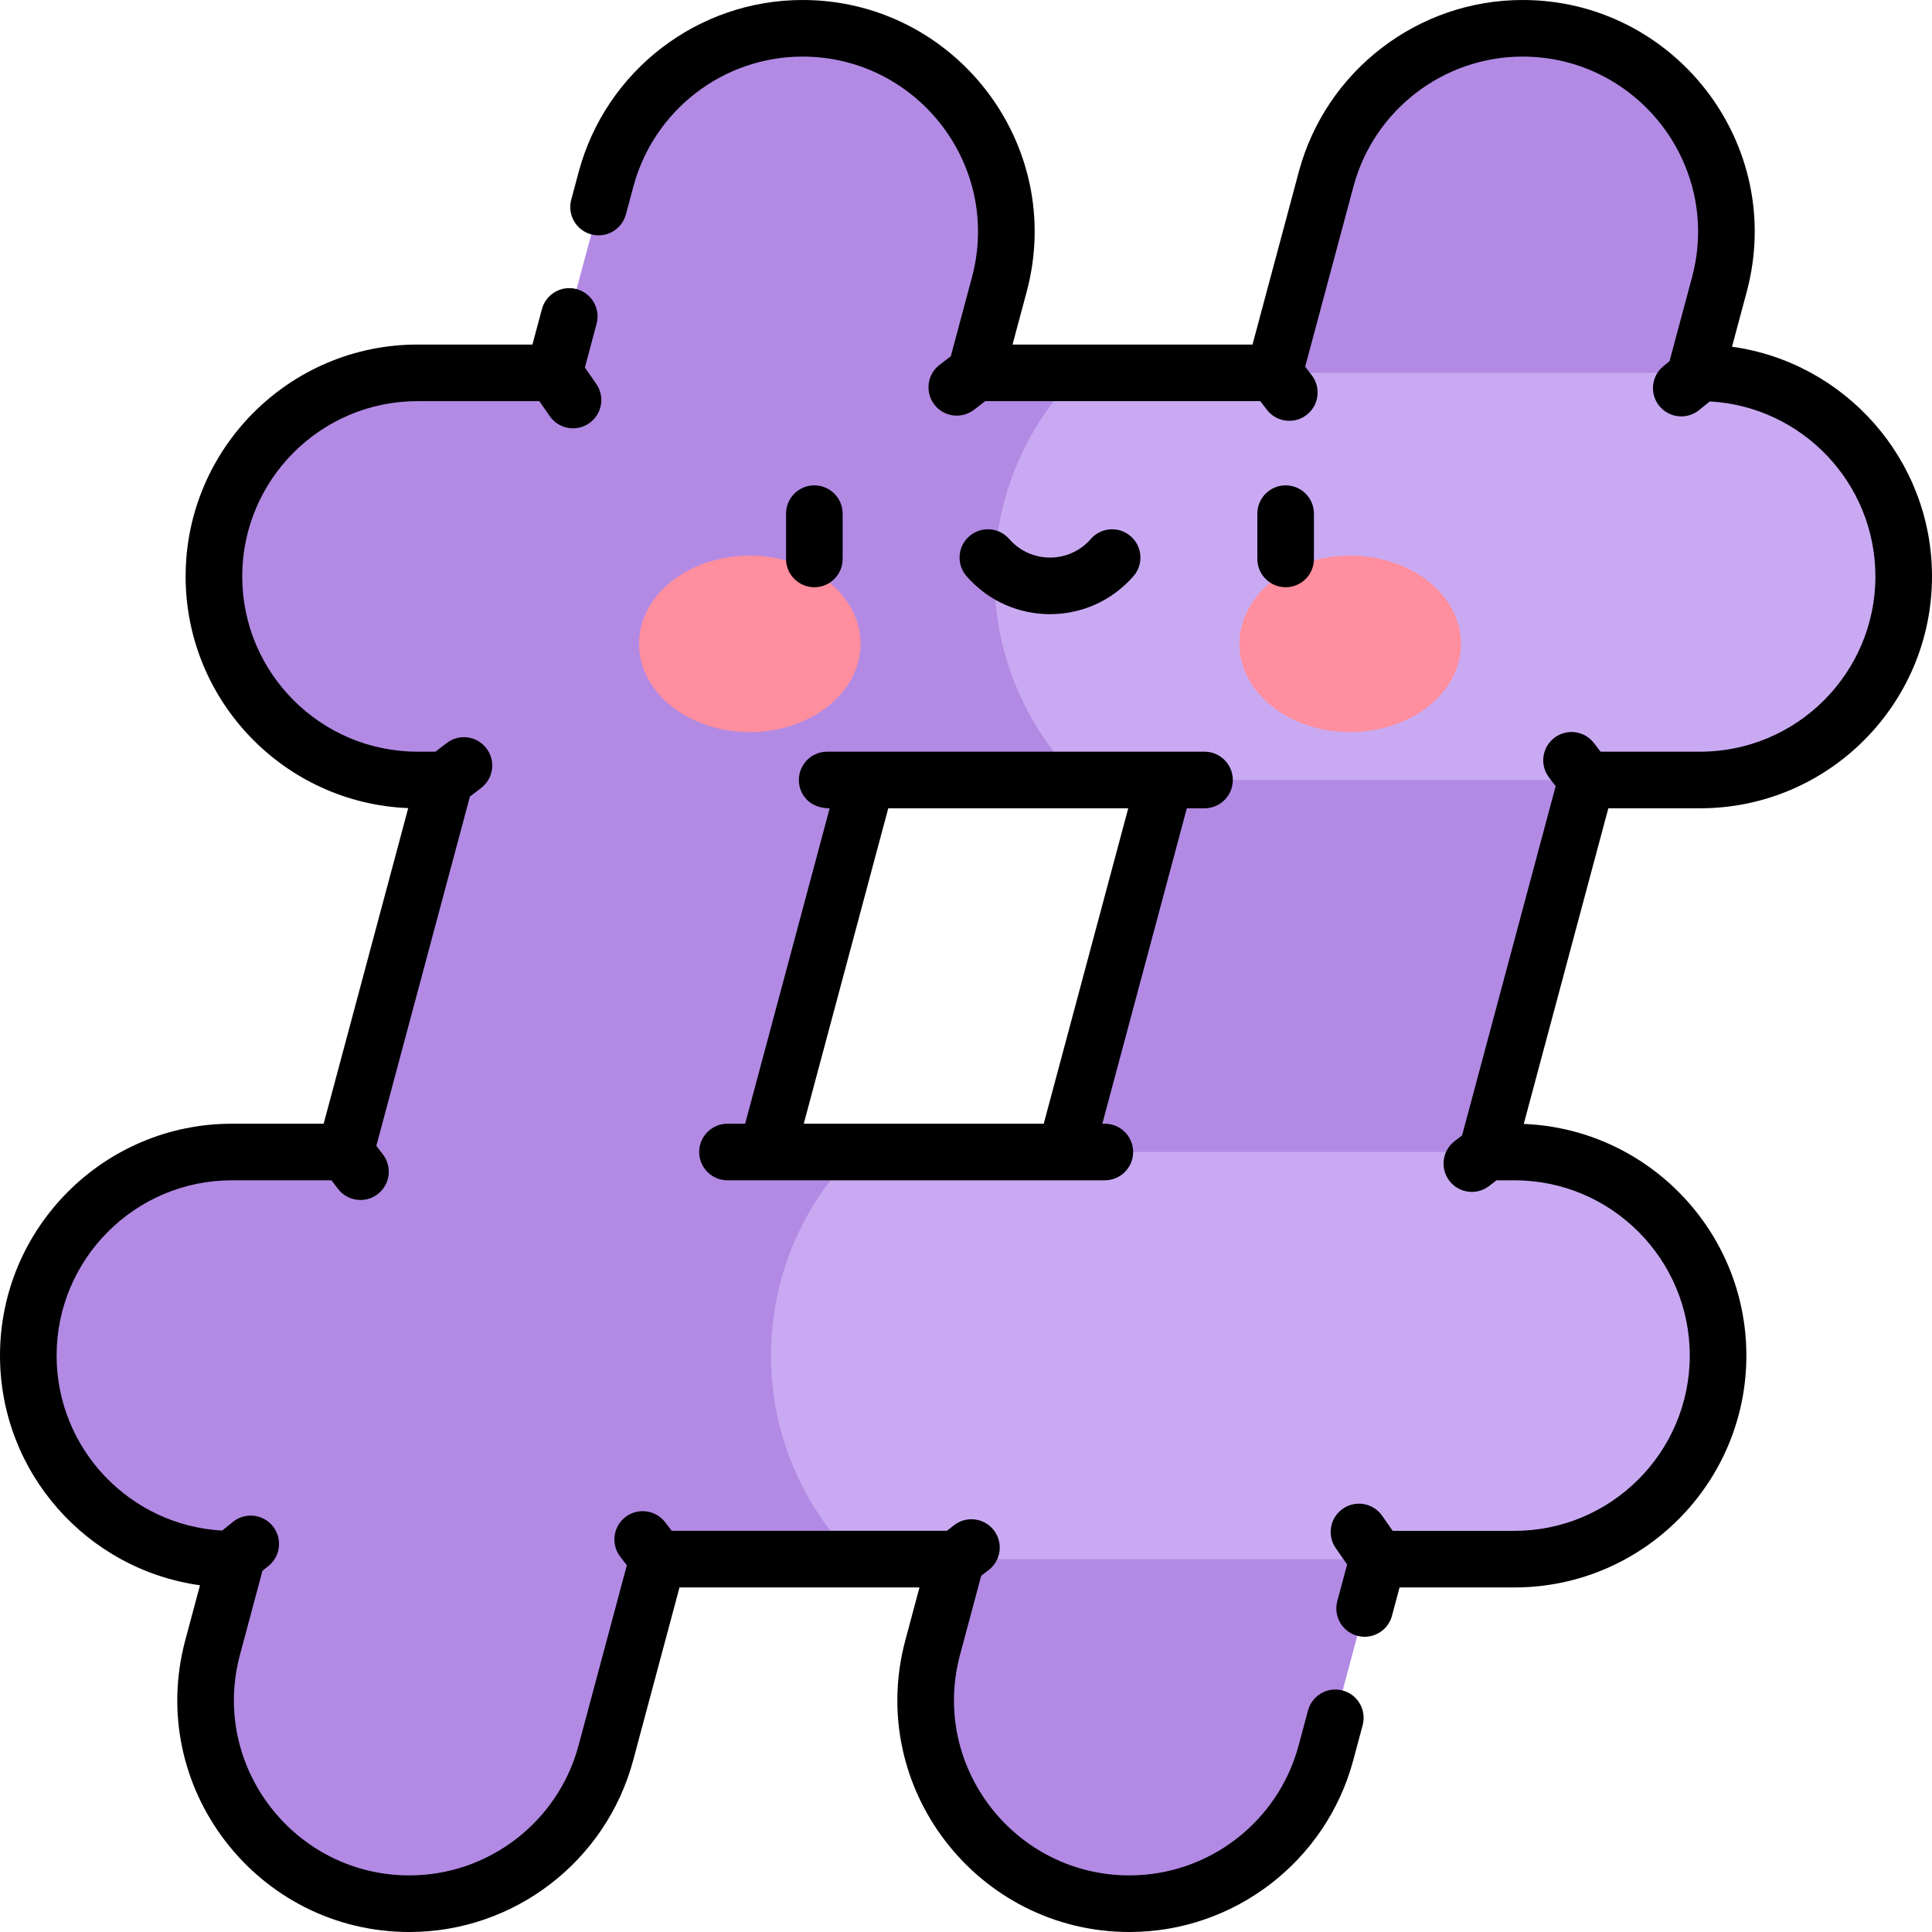 <svg id="Capa_1" enable-background="new 0 0 512 512" height="512" viewBox="0 0 512 512" width="512" xmlns="http://www.w3.org/2000/svg"><g><g><path d="m160.569 464.502 104.254-389.079c7.711-28.779-9.367-58.36-38.146-66.071-28.779-7.711-58.36 9.367-66.071 38.146-2.589 9.663-100.391 374.663-104.254 389.079-7.711 28.779 9.368 58.36 38.146 66.071 28.779 7.712 58.36-9.367 66.071-38.146z" fill="#b28ae4"/></g><g><path d="m351.395 464.502 104.253-389.079c7.711-28.779-9.367-58.36-38.146-66.071-28.779-7.711-58.36 9.367-66.071 38.146-2.589 9.663-100.391 374.663-104.254 389.079-7.711 28.779 9.368 58.36 38.146 66.071 28.78 7.712 58.36-9.367 66.072-38.146z" fill="#b28ae4"/></g><g><path d="m450.553 98.812h-164.682l-62.344 53.458 62.344 54.436h164.682c29.794 0 53.947-24.153 53.947-53.947 0-29.795-24.153-53.947-53.947-53.947z" fill="#c9aaf2"/><path d="m285.871 98.812h-175.231c-29.794 0-53.947 24.152-53.947 53.947 0 29.793 24.153 53.947 53.947 53.947h175.231c-29.794-29.794-29.794-78.101 0-107.894z" fill="#b28ae4"/></g><g><path d="m401.36 305.295h-174.682l-62.346 53.947 62.346 53.947h174.682c29.794 0 53.947-24.153 53.947-53.947 0-29.795-24.153-53.947-53.947-53.947z" fill="#c9aaf2"/><path d="m226.678 305.294h-165.231c-29.794 0-53.947 24.152-53.947 53.947 0 29.794 24.153 53.947 53.947 53.947h165.231c-29.794-29.793-29.794-78.1 0-107.894z" fill="#b28ae4"/></g><g><g><g><g><ellipse cx="198.704" cy="170.626" fill="#ff8e9e" rx="29.355" ry="23.377"/></g><g><ellipse cx="357.817" cy="170.626" fill="#ff8e9e" rx="29.355" ry="23.377"/></g></g></g></g><g><path d="m355.817 447.997c-4.004-1.075-8.114 1.303-9.186 5.303l-2.481 9.261c-5.434 20.277-23.869 34.439-44.831 34.439-30.367 0-52.843-28.834-44.896-58.483l5.607-20.928 1.98-1.52c3.286-2.521 3.906-7.229 1.385-10.516s-7.23-3.908-10.516-1.385l-1.98 1.52h-72.882l-1.748-2.278c-2.521-3.287-7.23-3.908-10.516-1.385-3.286 2.521-3.906 7.229-1.385 10.516l1.749 2.279-12.792 47.741c-5.434 20.277-23.869 34.439-44.831 34.439-30.345 0-52.844-28.816-44.898-58.48l5.959-22.239 1.606-1.298c3.222-2.604 3.723-7.326 1.12-10.548-2.604-3.222-7.325-3.722-10.548-1.12l-2.847 2.3c-24.424-1.334-43.886-21.622-43.886-46.374 0-25.61 20.836-46.446 46.447-46.446h26.384l1.748 2.278c2.521 3.286 7.231 3.906 10.516 1.385 3.286-2.521 3.906-7.229 1.385-10.516l-1.749-2.279 24.799-92.558 2.981-2.288c3.285-2.521 3.905-7.23 1.384-10.516-2.522-3.286-7.229-3.908-10.517-1.385l-2.98 2.287h-4.759c-25.61 0-46.446-20.836-46.446-46.447s20.836-46.447 46.447-46.447h32.292l2.762 3.979c2.362 3.405 7.039 4.245 10.438 1.883 3.402-2.362 4.246-7.035 1.883-10.438l-3.015-4.341 3.106-11.593c1.072-4.001-1.302-8.113-5.303-9.186-4.001-1.077-8.113 1.302-9.186 5.303l-2.518 9.395h-30.46c-33.882 0-61.447 27.565-61.447 61.447 0 33.059 26.244 60.104 58.991 61.398l-22.41 83.639h-24.326c-33.882 0-61.447 27.564-61.447 61.446 0 31.016 23.102 56.738 53 60.869l-3.893 14.526c-10.481 39.116 19.128 77.364 59.387 77.364 27.738 0 52.132-18.733 59.319-45.557l12.26-45.755h63.597l-3.736 13.948c-10.514 39.222 19.241 77.364 59.385 77.364 27.738 0 52.132-18.733 59.319-45.557l2.481-9.261c1.073-4-1.301-8.114-5.302-9.185z"/><path d="m192.791 297.795c-4.143 0-7.5 3.357-7.5 7.5s3.357 7.5 7.5 7.5h100c4.143 0 7.5-3.357 7.5-7.5s-3.357-7.5-7.5-7.5h-.662l22.397-83.59h4.683c4.143 0 7.5-3.357 7.5-7.5s-3.357-7.5-7.5-7.5c-20.803 0-78.881 0-100 0-4.143 0-7.5 3.357-7.5 7.5 0 3.766 2.757 7.5 8.162 7.5l-22.397 83.59zm42.609-83.59h63.597l-22.397 83.59h-63.597z"/><path d="m450.553 214.205c33.882 0 61.447-27.565 61.447-61.447 0-31.016-23.102-56.737-53-60.868l3.893-14.526c10.517-39.251-19.271-77.364-59.386-77.364-27.739 0-52.133 18.733-59.32 45.557l-12.26 45.755h-63.597l3.736-13.948c10.522-39.252-19.269-77.364-59.384-77.364-27.739 0-52.133 18.733-59.321 45.56l-1.976 7.37c-1.073 4.001 1.301 8.113 5.302 9.187 3.994 1.07 8.113-1.3 9.187-5.302l1.977-7.375c5.433-20.278 23.869-34.44 44.831-34.44 30.35 0 52.843 28.819 44.896 58.481l-5.607 20.929-2.981 2.288c-3.285 2.521-3.905 7.23-1.384 10.516 2.523 3.287 7.231 3.905 10.517 1.385l2.98-2.287h72.881l1.748 2.278c2.521 3.286 7.231 3.906 10.516 1.385 3.286-2.521 3.906-7.229 1.385-10.516l-1.749-2.279 12.792-47.741c5.433-20.277 23.869-34.439 44.831-34.439 30.351 0 52.841 28.819 44.897 58.481l-5.959 22.238-1.606 1.298c-3.222 2.604-3.723 7.326-1.12 10.548 2.604 3.222 7.327 3.722 10.548 1.12l2.847-2.3c24.424 1.334 43.886 21.622 43.886 46.373 0 25.611-20.836 46.447-46.447 46.447h-26.384l-1.748-2.278c-2.521-3.287-7.23-3.908-10.516-1.385-3.286 2.521-3.906 7.229-1.385 10.516l1.749 2.279-24.8 92.558-1.98 1.52c-3.286 2.521-3.906 7.229-1.385 10.516 2.521 3.286 7.231 3.906 10.516 1.385l1.98-1.52h4.76c25.61 0 46.446 20.836 46.446 46.447s-20.836 46.447-46.446 46.447h-32.293l-2.762-3.979c-2.36-3.402-7.034-4.247-10.438-1.883-3.402 2.362-4.246 7.035-1.883 10.438l3.016 4.343-2.603 9.713c-1.072 4.001 1.302 8.114 5.303 9.186.65.175 1.304.258 1.946.258 3.312 0 6.342-2.21 7.239-5.561l2.014-7.516h30.461c33.882 0 61.446-27.565 61.446-61.447 0-33.06-26.247-60.092-58.995-61.385l22.414-83.652z"/><path d="m223.312 148.123v-12c0-4.143-3.357-7.5-7.5-7.5s-7.5 3.357-7.5 7.5v12c0 4.143 3.357 7.5 7.5 7.5s7.5-3.357 7.5-7.5z"/><path d="m348.209 148.123v-12c0-4.143-3.357-7.5-7.5-7.5s-7.5 3.357-7.5 7.5v12c0 4.143 3.357 7.5 7.5 7.5s7.5-3.357 7.5-7.5z"/><path d="m300.379 152.692c2.722-3.122 2.396-7.86-.728-10.581-3.123-2.722-7.86-2.396-10.581.728-5.726 6.57-15.899 6.563-21.62-.001-2.723-3.124-7.46-3.447-10.582-.727-3.123 2.722-3.447 7.46-.727 10.582 11.729 13.454 32.57 13.391 44.238-.001z"/></g></g></svg>